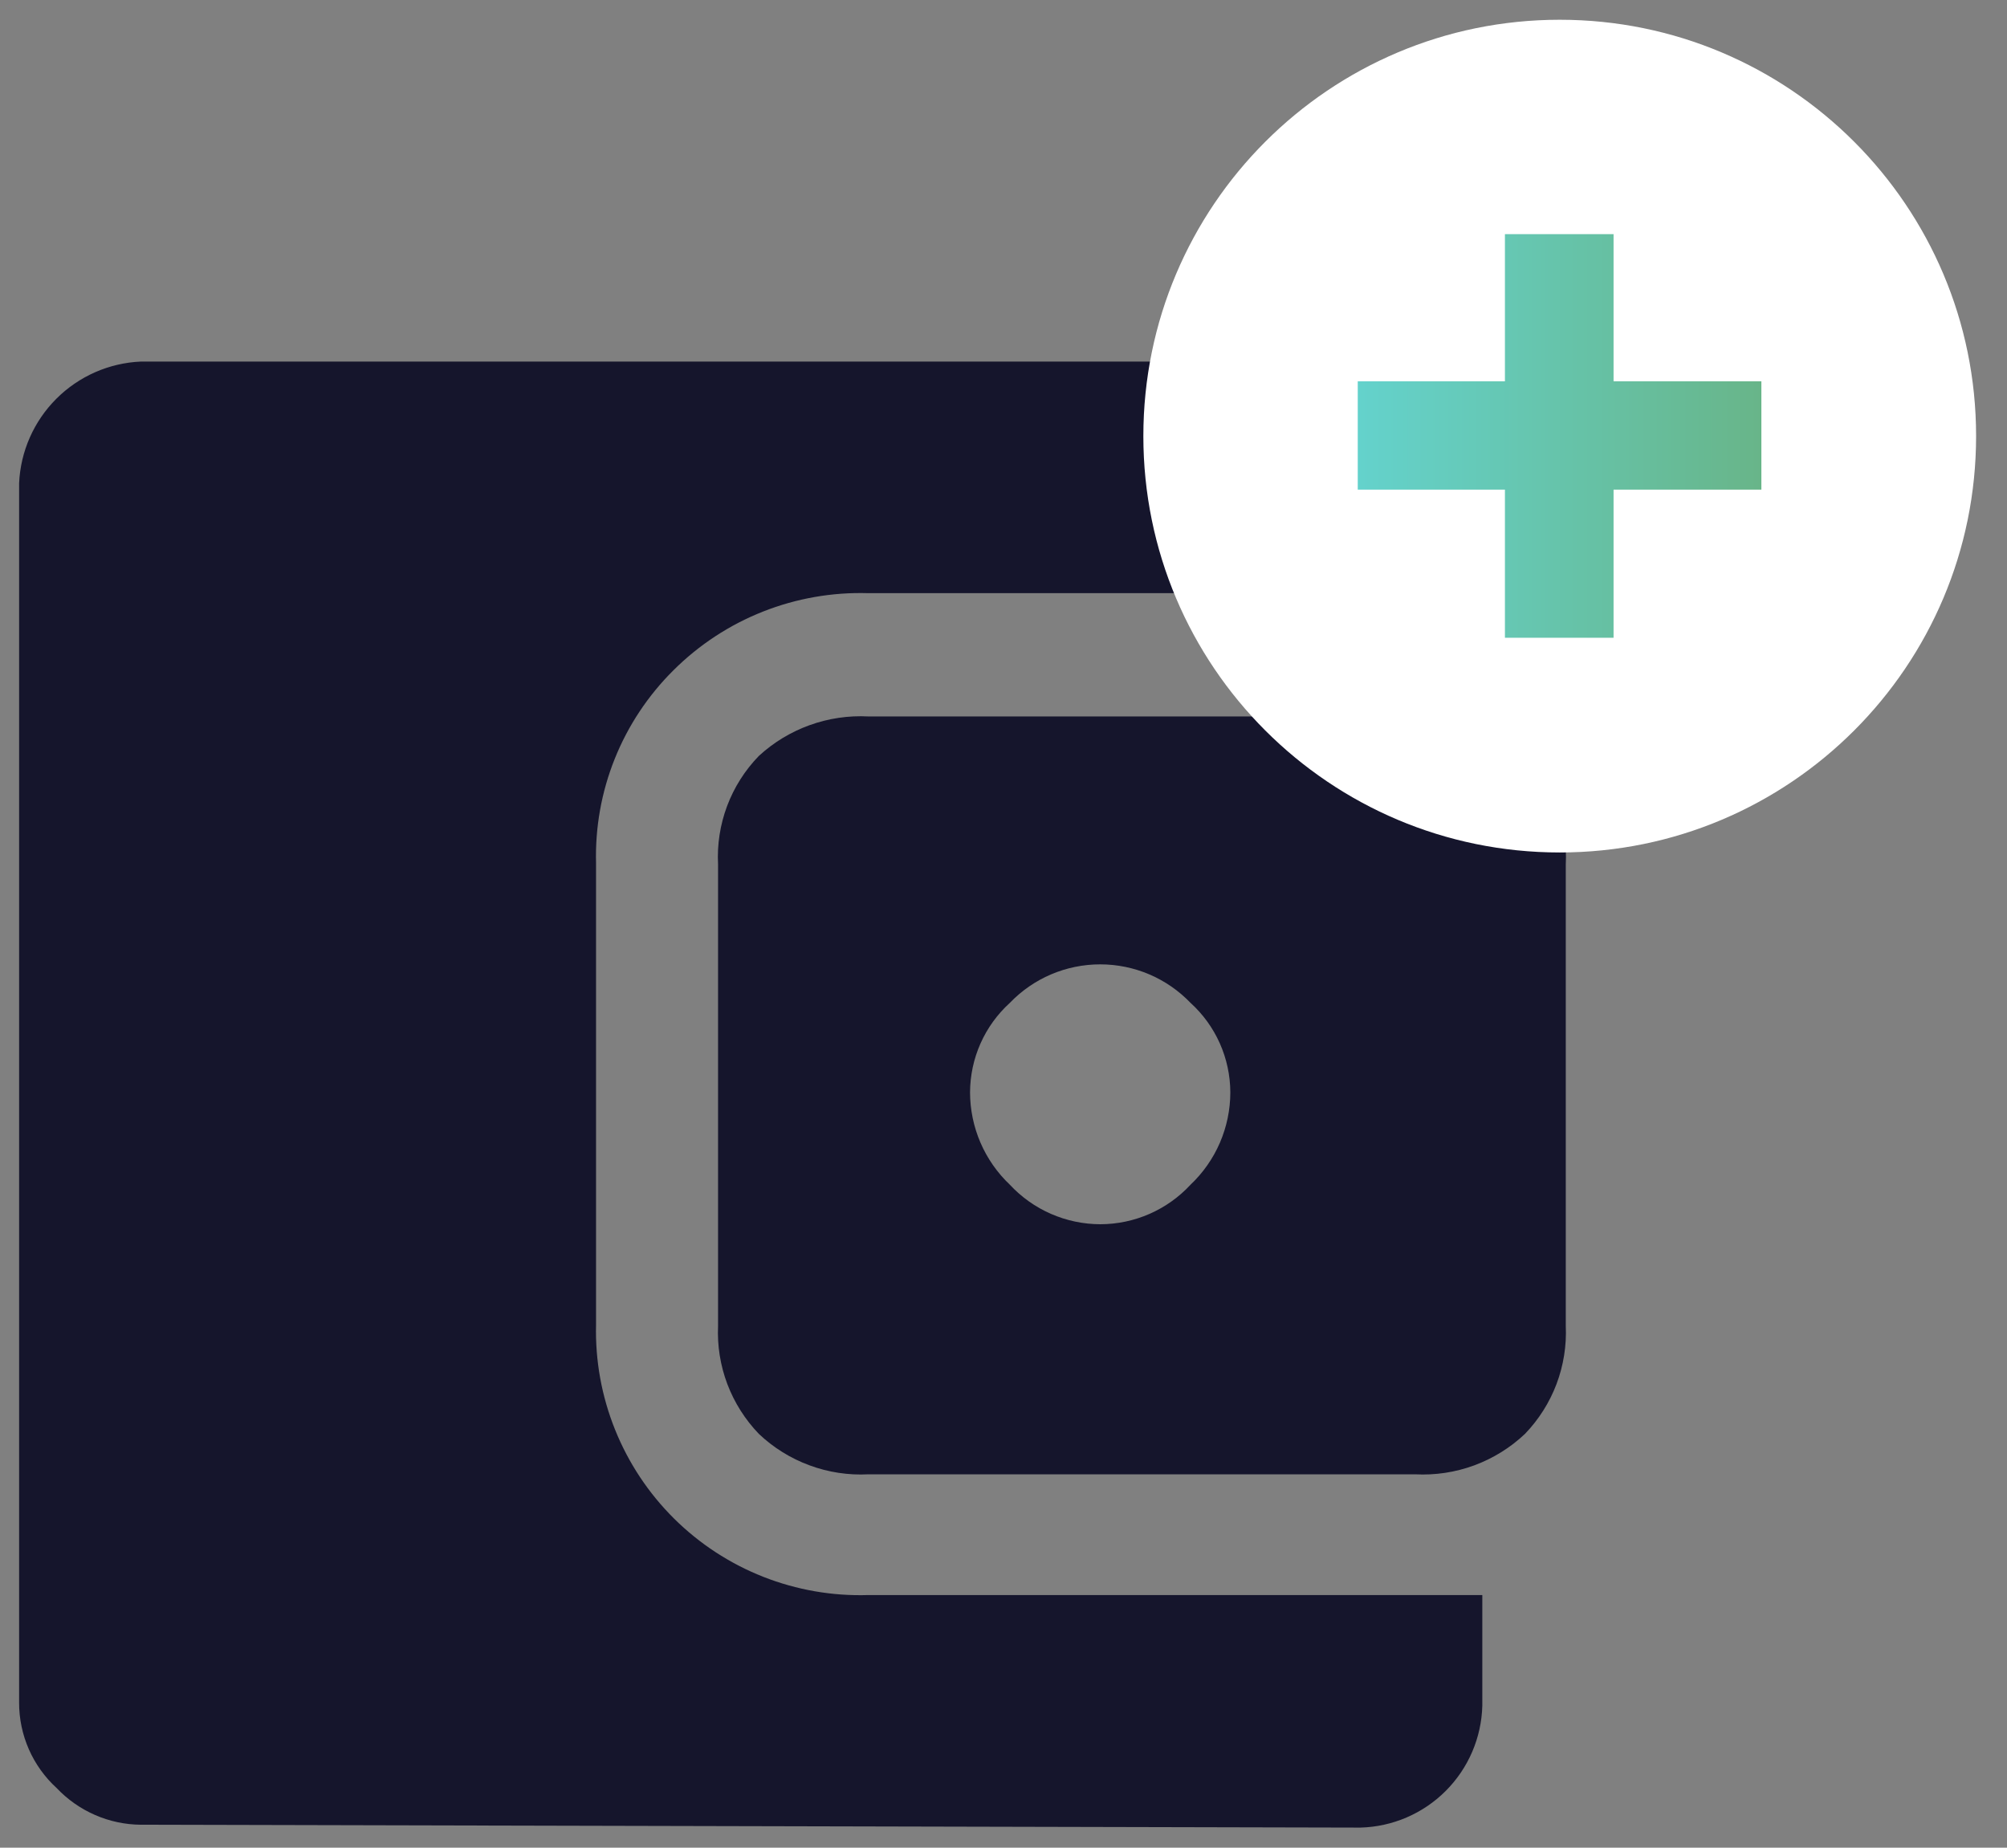<svg width="63" height="58" viewBox="0 0 63 58" fill="none" xmlns="http://www.w3.org/2000/svg">
<rect x="0" y="0" width="63" height="58" fill="#808080" stroke="none"/>
<path d="M34.54 38.43C35.072 38.429 35.597 38.318 36.084 38.105C36.571 37.891 37.009 37.58 37.37 37.19C37.764 36.817 38.079 36.367 38.294 35.869C38.508 35.37 38.62 34.833 38.62 34.29C38.618 33.761 38.506 33.237 38.291 32.753C38.076 32.27 37.762 31.836 37.37 31.48C37.003 31.098 36.563 30.794 36.076 30.586C35.589 30.379 35.065 30.272 34.535 30.272C34.006 30.272 33.481 30.379 32.994 30.586C32.507 30.794 32.067 31.098 31.7 31.48C31.308 31.836 30.994 32.27 30.779 32.753C30.564 33.237 30.452 33.761 30.45 34.29C30.451 34.833 30.562 35.37 30.777 35.869C30.992 36.367 31.306 36.817 31.7 37.19C32.063 37.58 32.503 37.892 32.991 38.105C33.48 38.318 34.007 38.429 34.54 38.43ZM27.26 46.28C26.63 46.313 26.001 46.217 25.41 45.998C24.818 45.78 24.277 45.444 23.82 45.01C23.388 44.561 23.052 44.029 22.831 43.447C22.611 42.864 22.512 42.242 22.54 41.62V27.14C22.507 26.514 22.604 25.888 22.824 25.301C23.044 24.715 23.383 24.18 23.82 23.73C24.282 23.304 24.824 22.976 25.415 22.763C26.005 22.55 26.633 22.457 27.26 22.49H44.42C45.049 22.456 45.678 22.548 46.27 22.761C46.863 22.974 47.407 23.304 47.87 23.73C48.307 24.18 48.646 24.715 48.866 25.301C49.087 25.888 49.183 26.514 49.15 27.14V41.62C49.178 42.242 49.079 42.864 48.859 43.447C48.639 44.029 48.302 44.561 47.87 45.01C47.411 45.445 46.868 45.781 46.275 46C45.682 46.218 45.051 46.313 44.42 46.28H27.26ZM4.42 57.28C3.925 57.276 3.437 57.172 2.983 56.974C2.529 56.776 2.12 56.489 1.78 56.13C1.407 55.79 1.11 55.376 0.907 54.915C0.704 54.453 0.599 53.954 0.6 53.45V15.17C0.644 14.171 1.061 13.225 1.768 12.518C2.475 11.811 3.421 11.394 4.42 11.35H42.7C43.205 11.349 43.703 11.453 44.165 11.656C44.627 11.859 45.04 12.157 45.38 12.53C45.74 12.87 46.028 13.278 46.226 13.732C46.423 14.186 46.527 14.675 46.53 15.17V18.62H27.26C26.129 18.585 25.003 18.782 23.95 19.198C22.898 19.614 21.942 20.241 21.14 21.04C20.343 21.831 19.715 22.776 19.297 23.819C18.879 24.861 18.68 25.978 18.71 27.1V41.58C18.682 42.708 18.885 43.829 19.306 44.876C19.726 45.922 20.356 46.872 21.156 47.667C21.957 48.462 22.911 49.085 23.96 49.498C25.01 49.911 26.132 50.106 27.26 50.07H46.53V53.54C46.505 54.548 46.093 55.507 45.38 56.22C44.667 56.933 43.708 57.345 42.7 57.37L4.42 57.28Z" fill="#15152C"/>
<path d="M48.96 26.76C56.178 26.76 62.03 20.908 62.03 13.69C62.03 6.472 56.178 0.62 48.96 0.62C41.742 0.62 35.89 6.472 35.89 13.69C35.89 20.908 41.742 26.76 48.96 26.76Z" fill="white"/>
<path d="M55.29 11.97V15.37H50.65V20.02H47.24V15.37H42.62V11.97H47.24V7.35H50.65V11.97H55.29Z" fill="url(#paint0_linear_18_374)"/>
<defs>
<linearGradient id="paint0_linear_18_374" x1="42.62" y1="13.69" x2="55.29" y2="13.69" gradientUnits="userSpaceOnUse">
<stop stop-color="#64D2CC"/>
<stop offset="1" stop-color="#68B589"/>
</linearGradient>
</defs>
</svg>
